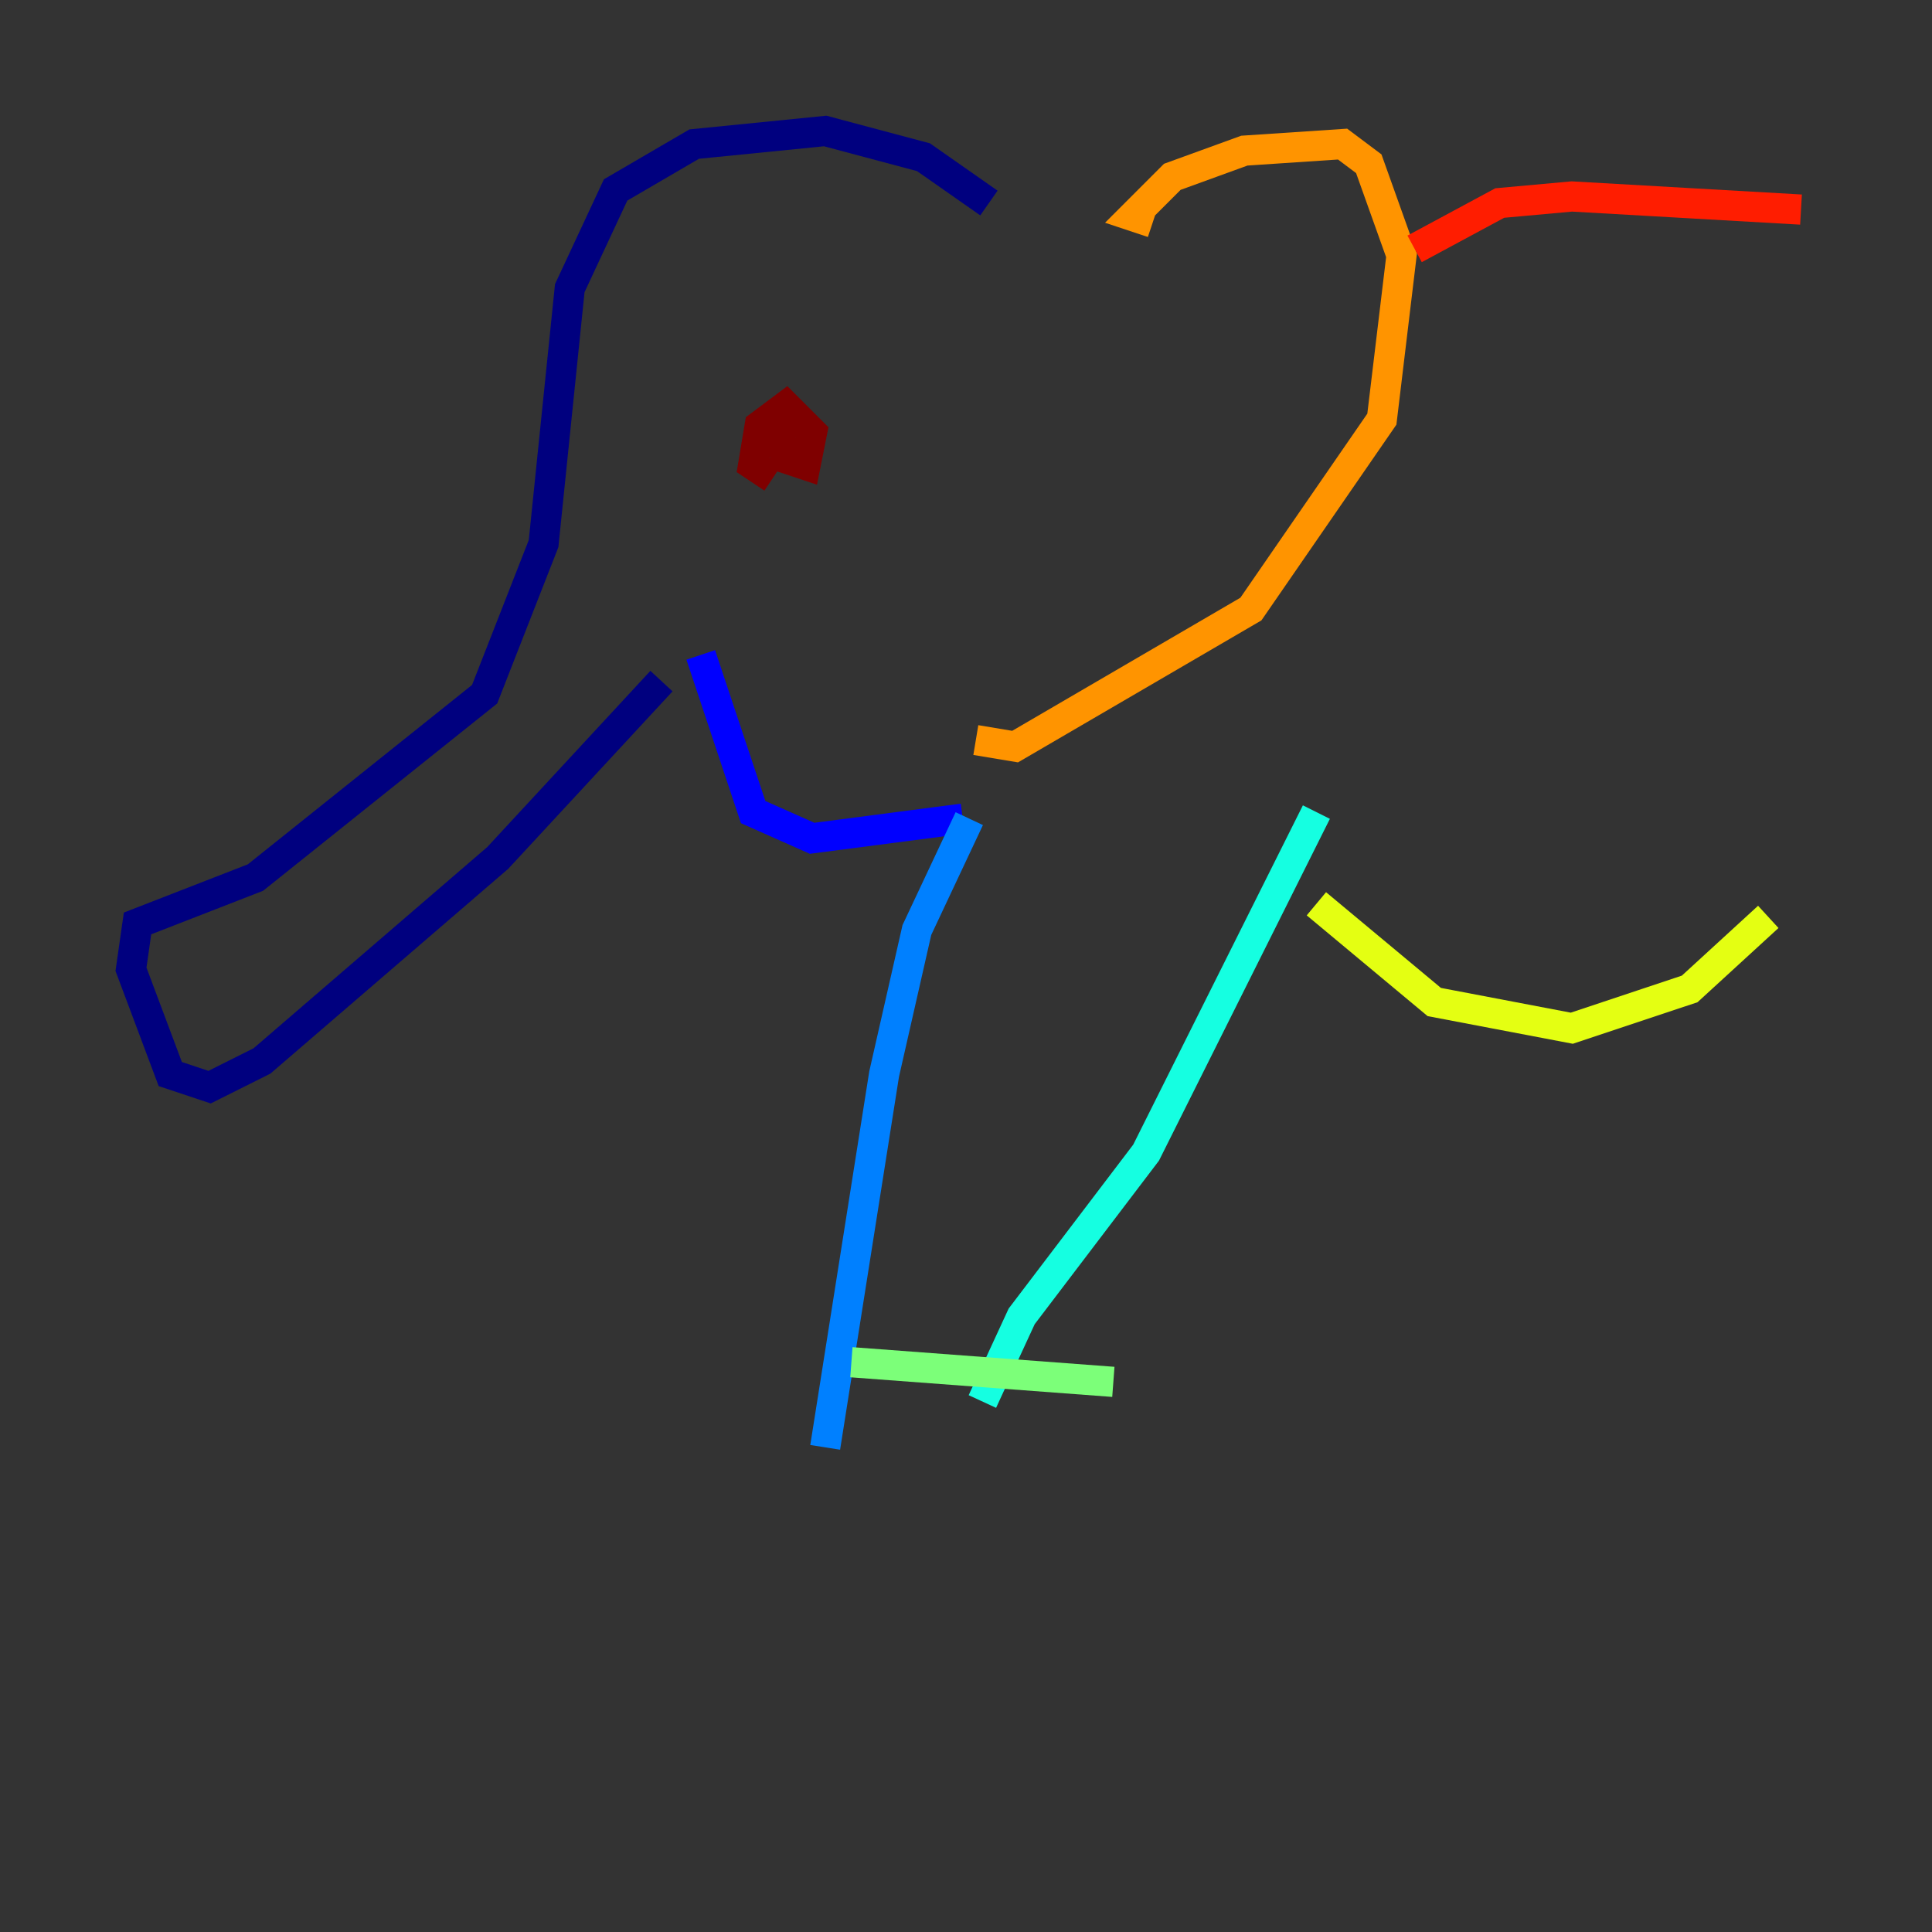 <?xml version="1.0" encoding="utf-8" ?>
<svg baseProfile="tiny" height="128" version="1.2" viewBox="0,0,128,128" width="128" xmlns="http://www.w3.org/2000/svg" xmlns:ev="http://www.w3.org/2001/xml-events" xmlns:xlink="http://www.w3.org/1999/xlink"><rect x="0" y="0" width="128" height="128" fill="#333333" stroke="none"/><defs /><polyline fill="none" points="65.519,13.451 61.18,10.414 54.671,8.678 45.993,9.546 40.786,12.583 37.749,19.091 36.014,36.014 32.108,45.993 16.922,58.142 9.112,61.18 8.678,64.217 11.281,71.159 13.885,72.027 17.356,70.291 32.976,56.841 43.824,45.125" stroke="#00007f" stroke-width="2" /><polyline fill="none" points="46.427,43.39 49.898,53.803 53.803,55.539 63.783,54.237" stroke="#0000ff" stroke-width="2" /><polyline fill="none" points="64.217,54.237 60.746,61.614 58.576,71.159 54.671,95.891" stroke="#0080ff" stroke-width="2" /><polyline fill="none" points="87.214,53.803 75.932,76.366 67.688,87.214 65.085,92.854" stroke="#15ffe1" stroke-width="2" /><polyline fill="none" points="56.407,90.251 73.763,91.552" stroke="#7cff79" stroke-width="2" /><polyline fill="none" points="87.214,59.878 95.024,66.386 104.136,68.122 111.946,65.519 117.153,60.746" stroke="#e4ff12" stroke-width="2" /><polyline fill="none" points="76.366,14.752 75.064,14.319 77.668,11.715 82.441,9.98 88.949,9.546 90.685,10.848 92.854,16.922 91.552,27.77 82.875,40.352 67.254,49.464 64.651,49.031" stroke="#ff9400" stroke-width="2" /><polyline fill="none" points="93.722,16.488 99.363,13.451 104.136,13.017 119.322,13.885" stroke="#ff1d00" stroke-width="2" /><polyline fill="none" points="51.2,31.675 49.898,30.807 50.332,28.203 52.068,26.902 53.803,28.637 53.37,30.807 52.068,30.373 51.2,27.336" stroke="#7f0000" stroke-width="2" /></svg>